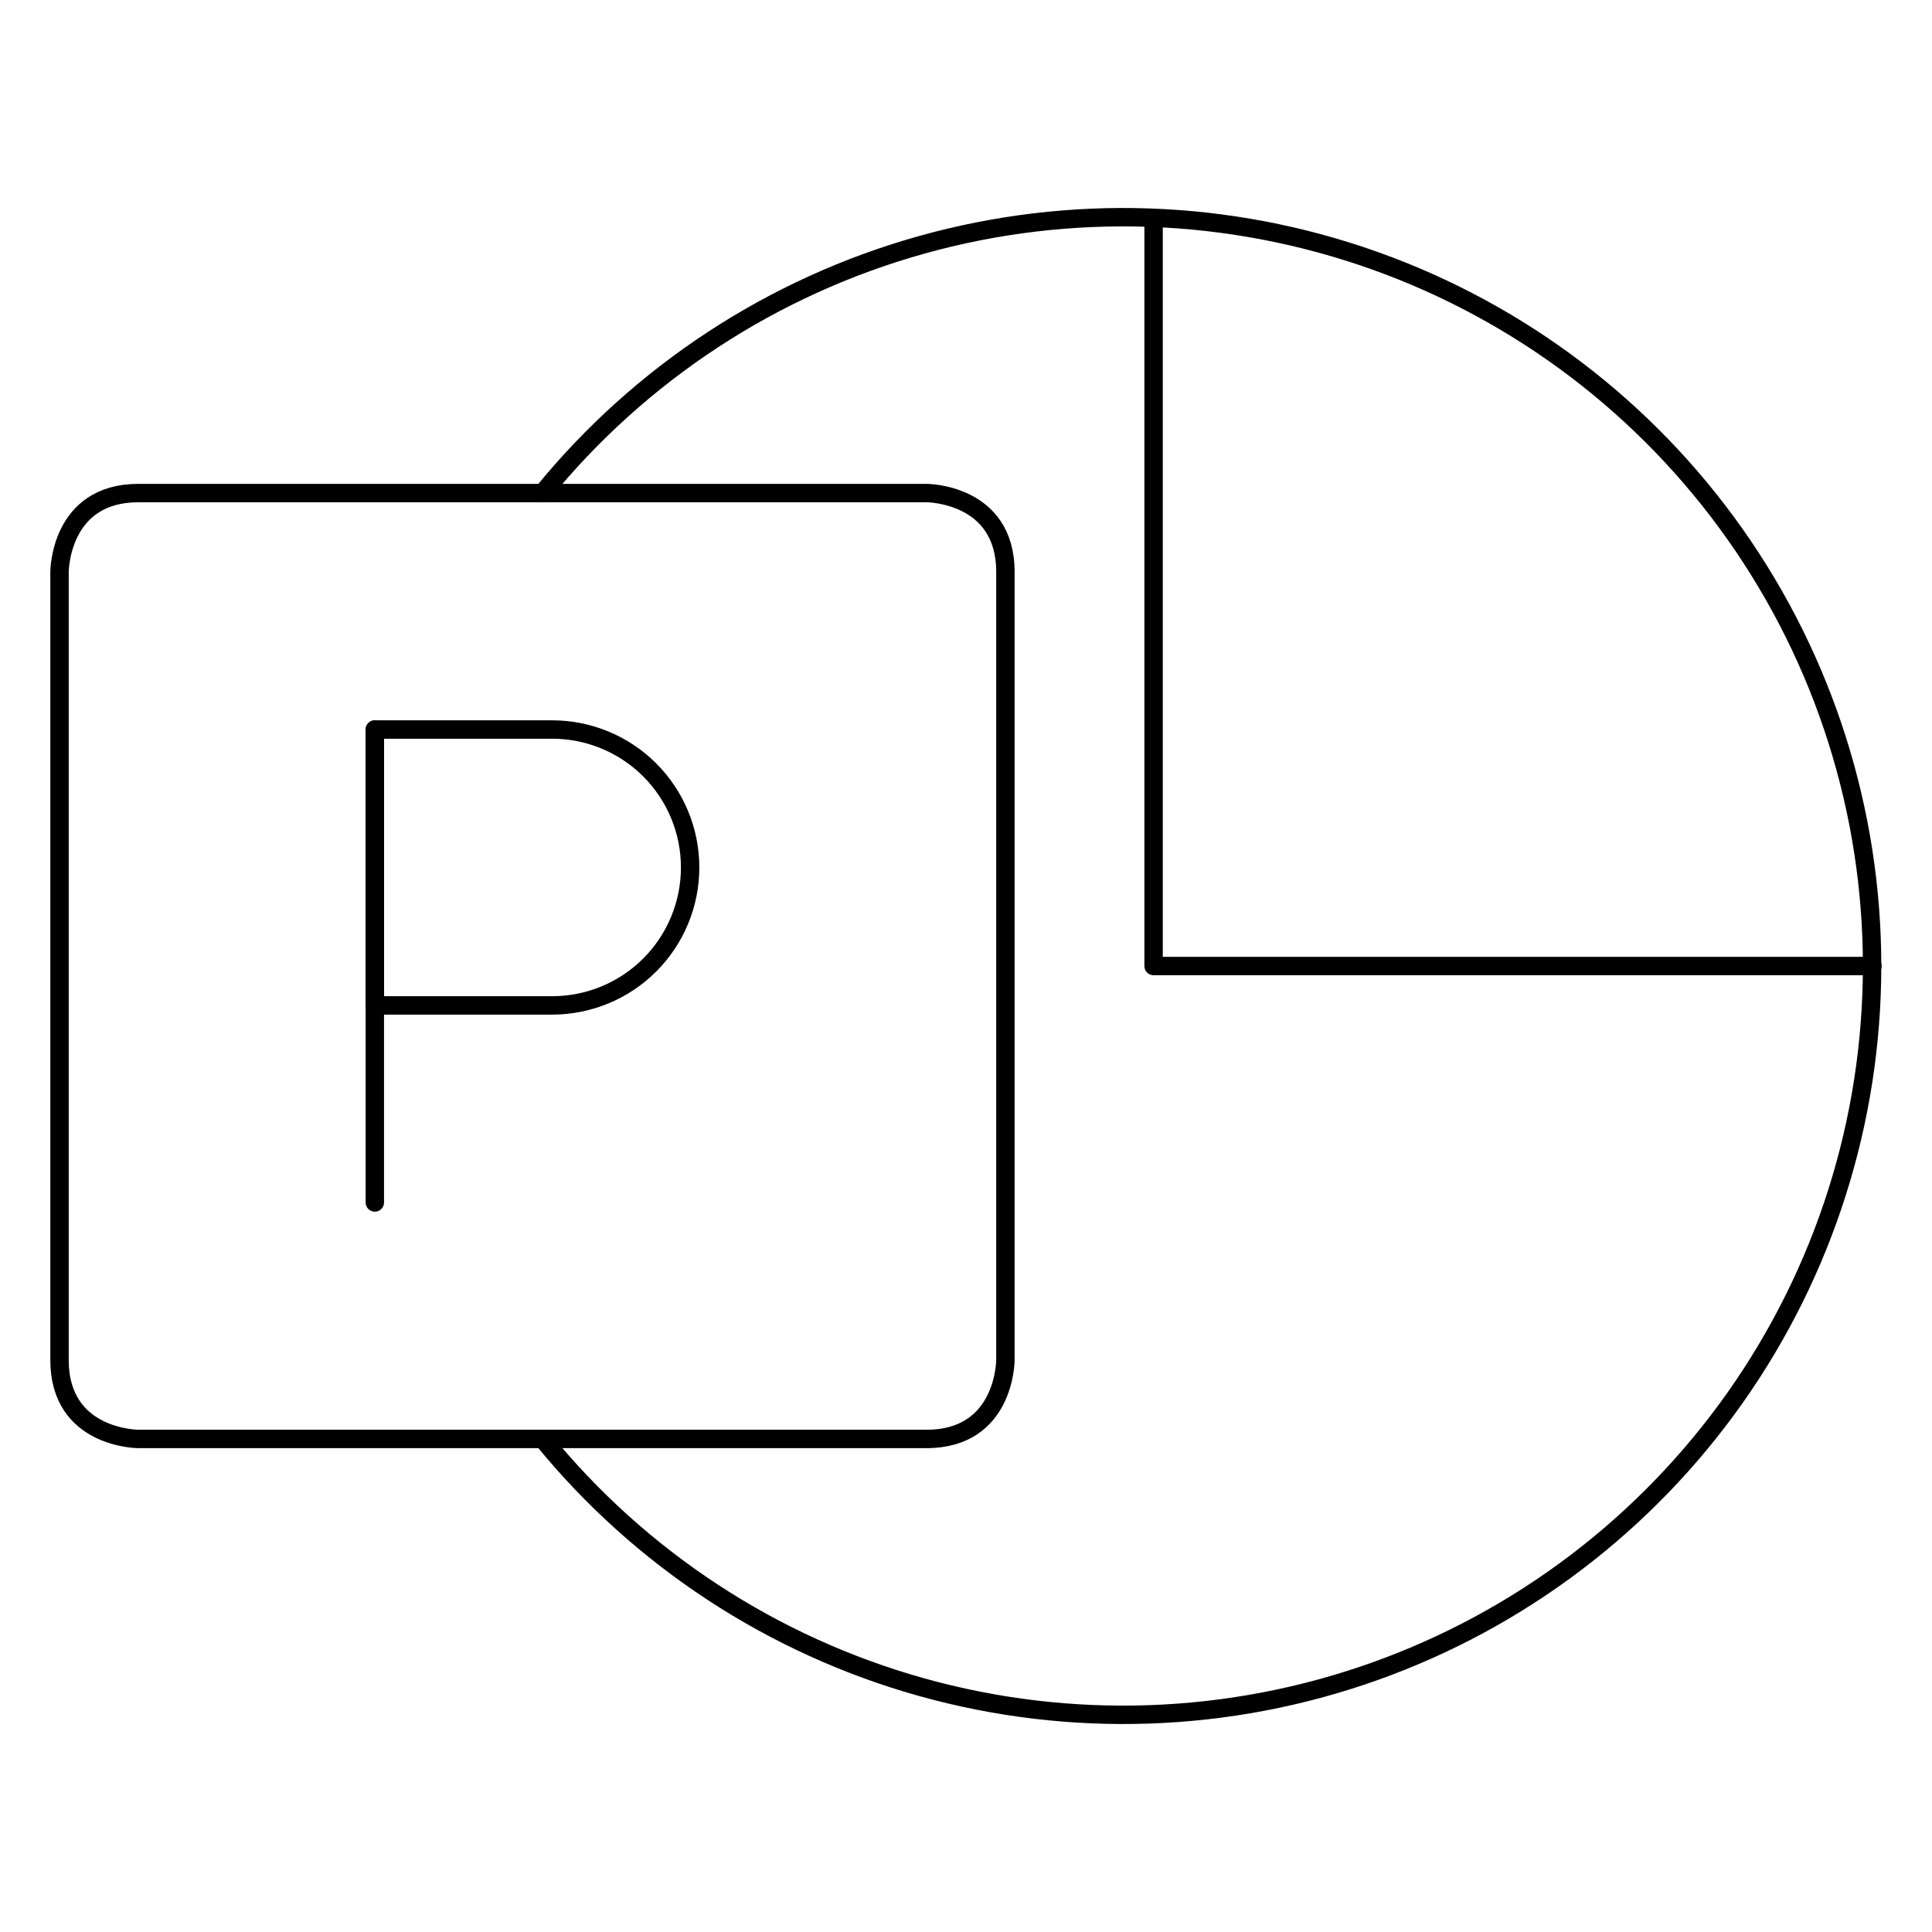 <svg width="105" height="105" viewBox="0 0 105 105" fill="none" xmlns="http://www.w3.org/2000/svg">
<path d="M29.495 26.797C34.802 20.283 41.995 15.571 50.087 13.308C58.178 11.045 66.772 11.342 74.688 14.158C82.605 16.974 89.455 22.172 94.299 29.037C99.144 35.902 101.744 44.098 101.744 52.5C101.744 60.903 99.144 69.099 94.299 75.964C89.455 82.829 82.605 88.027 74.688 90.843C66.772 93.659 58.178 93.956 50.087 91.693C41.995 89.43 34.802 84.718 29.495 78.204" stroke="black" stroke-linecap="round" stroke-linejoin="round"/>
<path d="M7.519 26.797H50.358C50.358 26.797 54.642 26.797 54.642 31.081V73.919C54.642 73.919 54.642 78.203 50.358 78.203H7.519C7.519 78.203 3.235 78.203 3.235 73.919V31.081C3.235 31.081 3.235 26.797 7.519 26.797Z" stroke="black" stroke-linecap="round" stroke-linejoin="round"/>
<path d="M62.695 11.847V52.501H101.764" stroke="black" stroke-linecap="round" stroke-linejoin="round"/>
<path d="M20.371 65.352V39.648" stroke="black" stroke-linecap="round" stroke-linejoin="round"/>
<path d="M37.507 47.145C37.507 49.133 36.717 51.04 35.311 52.446C33.905 53.852 31.998 54.642 30.01 54.642H20.371V39.648H30.01C31.998 39.648 33.905 40.438 35.311 41.844C36.717 43.25 37.507 45.157 37.507 47.145Z" stroke="black" stroke-linecap="round" stroke-linejoin="round"/>
</svg>
